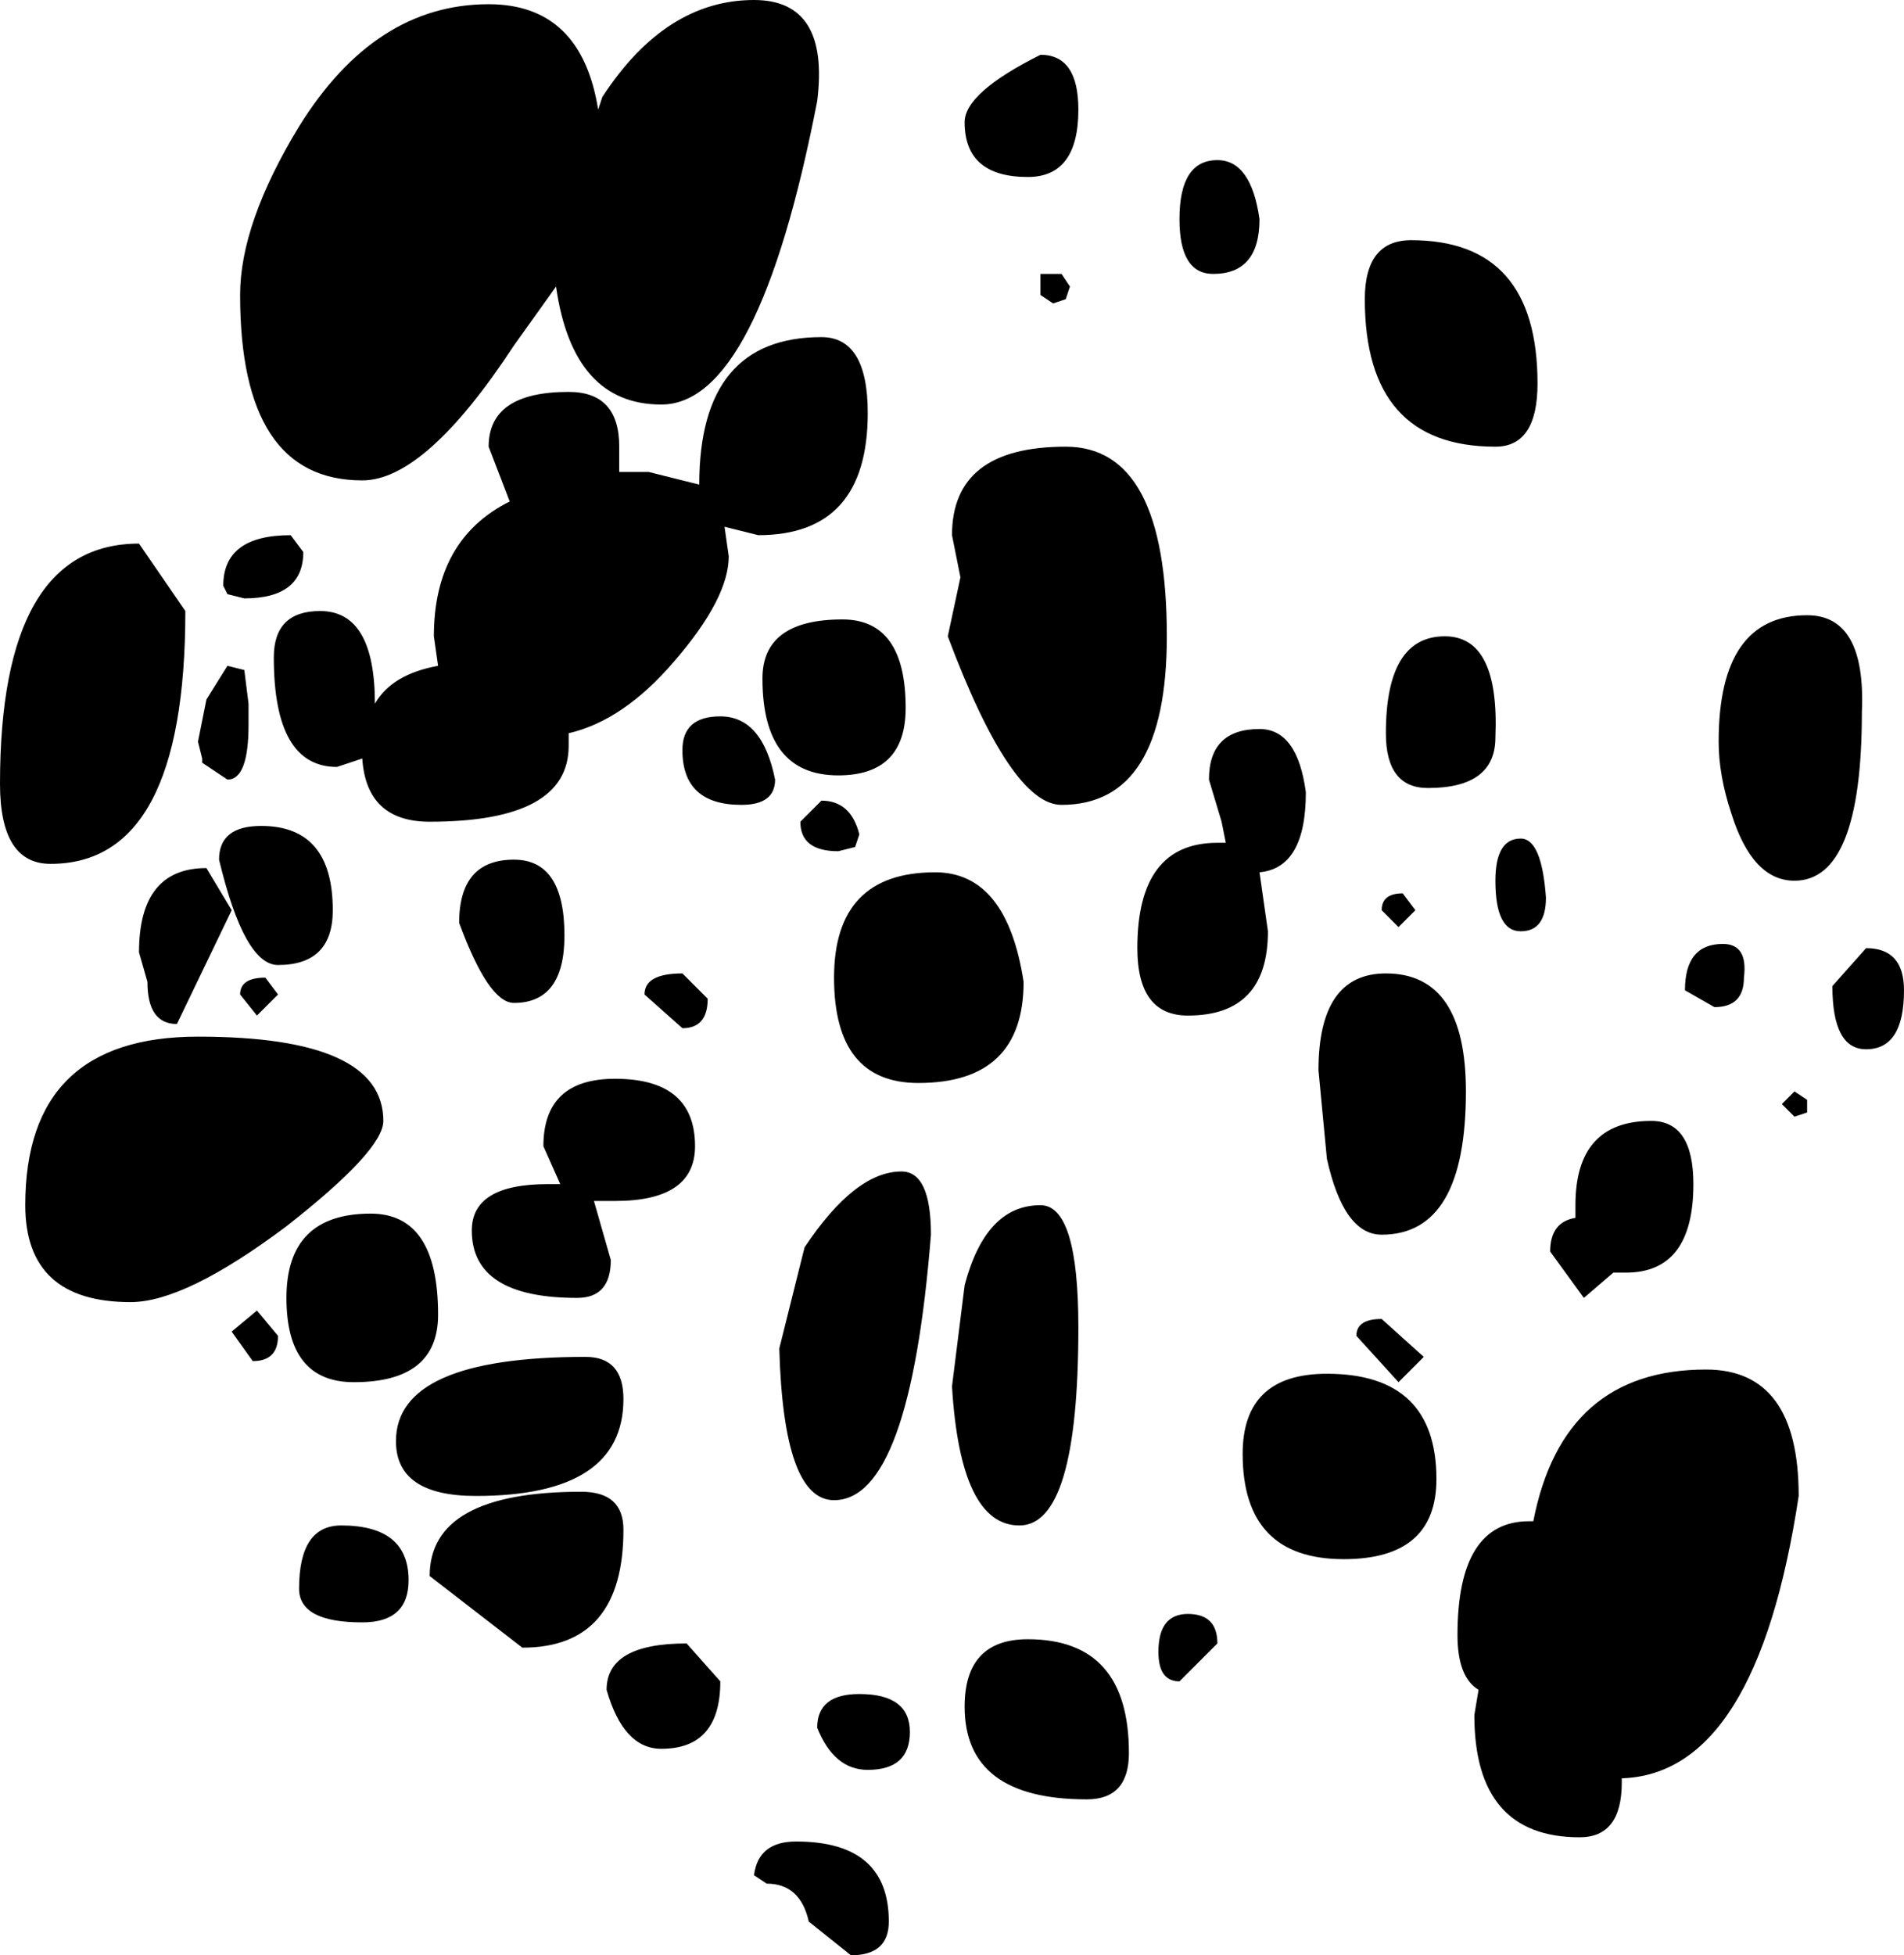 <?xml version="1.0" encoding="UTF-8" standalone="no"?>
<svg xmlns:ffdec="https://www.free-decompiler.com/flash" xmlns:xlink="http://www.w3.org/1999/xlink" ffdec:objectType="shape" height="116.0px" width="113.0px" xmlns="http://www.w3.org/2000/svg">
  <g transform="matrix(5.0, 0.0, 0.0, 5.0, 54.0, 59.5)">
    <path d="M7.45 -7.35 Q7.45 -6.6 6.95 -6.6 5.4 -6.6 5.4 -8.35 5.4 -9.05 5.95 -9.05 7.45 -9.05 7.45 -7.35 M4.15 -9.3 Q4.15 -8.65 3.6 -8.65 3.2 -8.65 3.2 -9.3 3.2 -10.0 3.65 -10.0 4.05 -10.0 4.15 -9.3 M2.0 -10.6 Q2.0 -9.8 1.4 -9.8 0.65 -9.8 0.65 -10.45 0.65 -10.8 1.55 -11.25 2.0 -11.25 2.0 -10.6 M1.9 -8.5 L1.85 -8.35 1.7 -8.3 1.55 -8.4 1.55 -8.65 1.8 -8.65 1.9 -8.5 M0.5 -5.55 Q0.5 -6.6 1.85 -6.6 3.05 -6.6 3.05 -4.35 3.05 -2.35 1.8 -2.35 1.2 -2.35 0.45 -4.35 L0.6 -5.05 0.5 -5.55 M1.35 -0.25 Q1.35 0.95 0.1 0.95 -0.9 0.95 -0.9 -0.3 -0.9 -1.55 0.3 -1.55 1.15 -1.55 1.35 -0.25 M4.15 -1.55 L4.25 -0.85 Q4.25 0.15 3.3 0.15 2.7 0.15 2.7 -0.65 2.7 -1.9 3.65 -1.9 L3.75 -1.9 3.7 -2.15 3.55 -2.65 Q3.55 -3.25 4.15 -3.25 4.6 -3.25 4.7 -2.5 4.7 -1.6 4.15 -1.55 M6.95 -3.15 Q6.95 -2.55 6.15 -2.55 5.65 -2.55 5.65 -3.2 5.65 -4.35 6.35 -4.35 7.0 -4.35 6.95 -3.15 M7.55 -1.25 Q7.55 -0.85 7.25 -0.85 6.95 -0.85 6.95 -1.45 6.95 -1.95 7.25 -1.95 7.5 -1.95 7.55 -1.25 M5.85 -1.3 L6.0 -1.1 5.8 -0.9 5.6 -1.1 Q5.6 -1.3 5.85 -1.3 M9.65 -0.7 Q9.95 -0.7 9.9 -0.3 9.9 0.05 9.55 0.05 L9.2 -0.15 Q9.2 -0.7 9.65 -0.7 M9.6 -3.1 Q9.6 -4.6 10.65 -4.6 11.35 -4.6 11.3 -3.45 11.3 -1.45 10.5 -1.45 10.0 -1.45 9.75 -2.25 9.6 -2.7 9.6 -3.1 M11.8 -0.15 Q11.8 0.55 11.35 0.55 10.95 0.55 10.95 -0.2 L11.35 -0.65 Q11.8 -0.65 11.8 -0.15 M10.65 1.15 L10.65 1.3 10.5 1.35 10.35 1.2 10.5 1.05 10.65 1.15 M7.9 2.55 L7.9 2.4 Q7.9 1.4 8.8 1.4 9.3 1.4 9.3 2.15 9.3 3.2 8.5 3.2 L8.35 3.2 8.0 3.5 7.6 2.95 Q7.6 2.6 7.9 2.55 M5.6 2.75 Q5.15 2.75 4.95 1.85 L4.85 0.8 Q4.85 -0.35 5.65 -0.35 6.6 -0.35 6.6 1.05 6.6 2.75 5.6 2.75 M6.1 4.2 L5.8 4.5 5.3 3.95 Q5.3 3.75 5.6 3.75 L6.1 4.2 M7.4 6.15 Q7.75 4.35 9.45 4.35 10.55 4.35 10.55 5.85 10.05 9.15 8.45 9.2 L8.45 9.25 Q8.45 9.9 7.95 9.9 6.7 9.9 6.7 8.45 L6.75 8.15 Q6.5 8.0 6.5 7.5 6.5 6.15 7.35 6.15 L7.4 6.15 M4.95 4.4 Q6.25 4.4 6.25 5.65 6.25 6.6 5.15 6.6 3.95 6.6 3.95 5.35 3.95 4.4 4.95 4.4 M2.0 3.85 Q2.0 6.2 1.3 6.2 0.6 6.2 0.5 4.55 L0.65 3.35 Q0.9 2.4 1.55 2.4 2.0 2.4 2.0 3.85 M3.65 7.6 L3.2 8.05 Q2.95 8.05 2.95 7.7 2.95 7.25 3.3 7.25 3.65 7.25 3.65 7.6 M2.6 8.9 Q2.6 9.45 2.1 9.45 0.65 9.45 0.65 8.35 0.65 7.55 1.4 7.55 2.6 7.55 2.6 8.9 M-10.8 -2.6 Q-10.8 -5.45 -9.15 -5.45 L-8.6 -4.65 Q-8.6 -1.65 -10.2 -1.65 -10.8 -1.65 -10.8 -2.6 M-1.1 -10.7 Q-1.8 -7.1 -2.95 -7.1 -4.0 -7.1 -4.2 -8.5 L-4.7 -7.8 Q-5.75 -6.2 -6.5 -6.2 -7.95 -6.2 -7.95 -8.4 -7.95 -9.25 -7.25 -10.4 -6.35 -11.85 -5.0 -11.85 -3.9 -11.85 -3.7 -10.6 L-3.65 -10.75 Q-2.9 -11.9 -1.85 -11.9 -0.95 -11.9 -1.1 -10.7 M-3.1 -6.3 L-2.5 -6.15 Q-2.5 -7.9 -1.05 -7.9 -0.5 -7.9 -0.5 -7.0 -0.5 -5.55 -1.8 -5.55 L-2.2 -5.65 -2.15 -5.3 Q-2.15 -4.8 -2.8 -4.05 -3.4 -3.35 -4.05 -3.2 L-4.05 -3.05 Q-4.05 -2.15 -5.7 -2.15 -6.45 -2.15 -6.5 -2.9 L-6.8 -2.8 Q-7.55 -2.8 -7.55 -4.1 -7.55 -4.65 -7.0 -4.65 -6.35 -4.65 -6.35 -3.55 -6.15 -3.9 -5.6 -4.0 L-5.65 -4.35 Q-5.65 -5.5 -4.75 -5.95 L-5.0 -6.6 Q-5.0 -7.25 -4.05 -7.25 -3.45 -7.25 -3.45 -6.6 L-3.45 -6.3 -3.1 -6.3 M-7.2 -5.35 Q-7.2 -4.8 -7.9 -4.8 L-8.1 -4.85 -8.15 -4.95 Q-8.15 -5.55 -7.35 -5.55 L-7.2 -5.35 M-7.85 -3.4 L-7.85 -3.3 Q-7.85 -2.65 -8.1 -2.65 L-8.4 -2.85 -8.4 -2.9 -8.45 -3.1 -8.35 -3.6 -8.1 -4.0 -7.9 -3.95 -7.85 -3.55 -7.85 -3.4 M-7.65 -0.3 L-7.5 -0.1 -7.75 0.15 -7.95 -0.1 Q-7.95 -0.3 -7.65 -0.3 M-7.7 -2.1 Q-6.85 -2.1 -6.85 -1.1 -6.85 -0.45 -7.5 -0.45 -7.9 -0.45 -8.2 -1.7 -8.2 -2.1 -7.7 -2.1 M-8.05 -1.1 L-8.7 0.25 Q-9.05 0.25 -9.05 -0.25 L-9.15 -0.6 Q-9.15 -1.6 -8.35 -1.6 L-8.05 -1.1 M-0.8 -4.55 Q-0.05 -4.55 -0.05 -3.5 -0.05 -2.7 -0.85 -2.7 -1.75 -2.7 -1.75 -3.85 -1.75 -4.55 -0.8 -4.55 M-2.7 -0.35 L-2.4 -0.05 Q-2.4 0.3 -2.7 0.3 L-3.15 -0.1 Q-3.15 -0.35 -2.7 -0.35 M-4.1 -0.8 Q-4.1 0.0 -4.7 0.0 -5.0 0.0 -5.35 -0.95 -5.35 -1.7 -4.7 -1.7 -4.1 -1.7 -4.1 -0.8 M-0.6 -2.0 L-0.65 -1.85 -0.85 -1.8 Q-1.3 -1.8 -1.3 -2.15 L-1.05 -2.4 Q-0.7 -2.4 -0.6 -2.0 M-2.0 -2.35 Q-2.7 -2.35 -2.7 -3.0 -2.7 -3.4 -2.25 -3.4 -1.75 -3.4 -1.6 -2.65 -1.6 -2.35 -2.0 -2.35 M-0.1 2.0 Q0.25 2.0 0.25 2.75 0.0 5.9 -0.9 5.9 -1.5 5.9 -1.55 4.1 L-1.25 2.9 Q-0.65 2.0 -0.1 2.0 M-3.55 3.05 Q-3.55 3.5 -3.95 3.5 -5.2 3.5 -5.2 2.7 -5.2 2.15 -4.3 2.15 L-4.15 2.15 -4.35 1.7 Q-4.35 0.9 -3.5 0.9 -2.55 0.9 -2.55 1.7 -2.55 2.35 -3.5 2.35 L-3.75 2.35 -3.55 3.05 M-3.4 4.7 Q-3.4 5.85 -5.15 5.85 -6.1 5.85 -6.1 5.2 -6.1 4.2 -3.85 4.2 -3.4 4.2 -3.4 4.7 M-7.4 2.65 Q-8.6 3.55 -9.25 3.55 -10.5 3.55 -10.5 2.4 -10.5 0.4 -8.45 0.4 -6.25 0.4 -6.25 1.4 -6.25 1.75 -7.4 2.65 M-7.75 3.65 L-7.5 3.95 Q-7.5 4.25 -7.8 4.25 L-8.05 3.9 -7.75 3.65 M-7.4 3.5 Q-7.4 2.5 -6.4 2.5 -5.6 2.5 -5.6 3.7 -5.6 4.5 -6.6 4.5 -7.4 4.5 -7.4 3.5 M-5.95 6.85 Q-5.95 7.35 -6.5 7.35 -7.25 7.35 -7.25 6.95 -7.25 6.2 -6.75 6.2 -5.95 6.2 -5.95 6.85 M-0.6 8.2 Q0.0 8.2 0.0 8.65 0.0 9.1 -0.5 9.1 -0.9 9.1 -1.1 8.6 -1.1 8.2 -0.6 8.2 M-4.6 7.65 L-5.7 6.8 Q-5.7 5.8 -3.9 5.8 -3.4 5.8 -3.4 6.25 -3.4 7.65 -4.6 7.65 M-2.65 7.6 L-2.25 8.05 Q-2.25 8.85 -2.95 8.85 -3.4 8.85 -3.6 8.15 -3.6 7.6 -2.65 7.6 M-0.25 10.9 Q-0.25 11.3 -0.7 11.3 L-1.2 10.9 Q-1.3 10.45 -1.7 10.45 L-1.85 10.35 Q-1.8 9.95 -1.35 9.95 -0.25 9.95 -0.25 10.9" fill="#000000" fill-rule="evenodd" stroke="none"/>
  </g>
</svg>
